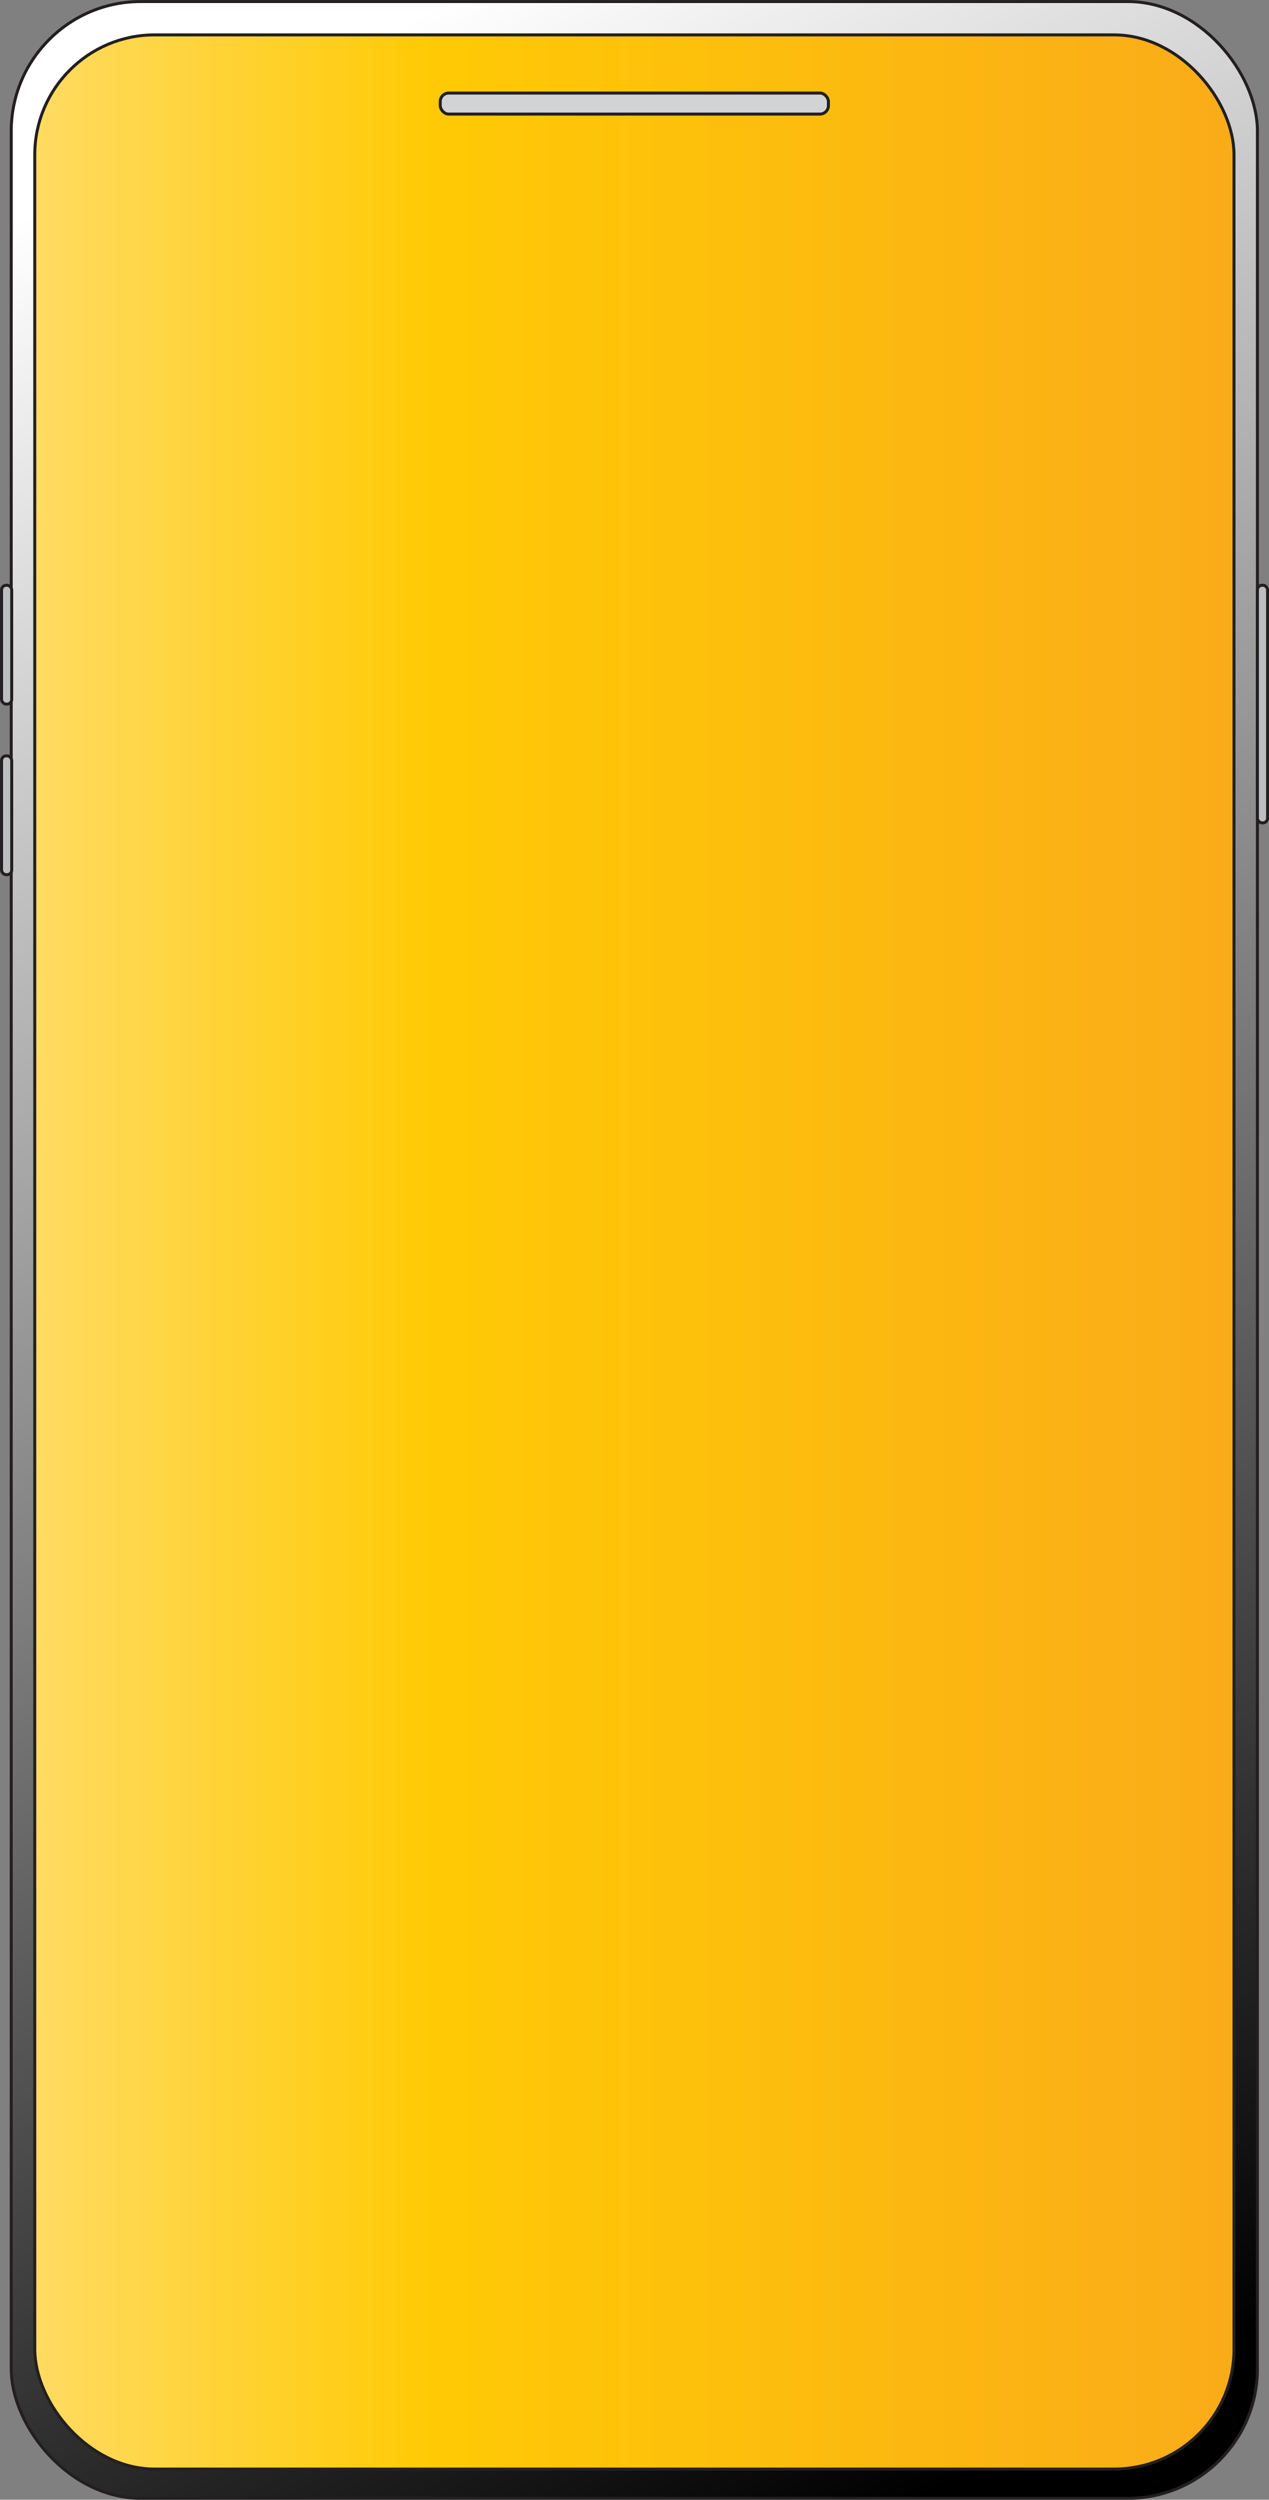 <svg xmlns="http://www.w3.org/2000/svg" xmlns:xlink="http://www.w3.org/1999/xlink" viewBox="0 0 106.25 209.25"><rect x="0" y="0" width="106.25" height="209.25" fill="#808080" stroke="none"/><defs><style>.cls-1,.cls-2,.cls-3,.cls-4{stroke:#231f20;stroke-miterlimit:10;stroke-width:0.25px;}.cls-1{fill:url(#linear-gradient);}.cls-2{fill:url(#linear-gradient-2);}.cls-3{fill:#d1d3d4;}.cls-4{fill:#bcbec0;}</style><linearGradient id="linear-gradient" x1="7.45" y1="15.31" x2="100.5" y2="197.32" gradientUnits="userSpaceOnUse"><stop offset="0" stop-color="#fff"/><stop offset="1"/></linearGradient><linearGradient id="linear-gradient-2" x1="-20.46" y1="104.8" x2="102.29" y2="104.8" gradientUnits="userSpaceOnUse"><stop offset="0" stop-color="#ffe7a3"/><stop offset="0.46" stop-color="#ffca05"/><stop offset="1" stop-color="#faac18"/></linearGradient></defs><title>Asset 23</title><g id="Layer_2" data-name="Layer 2"><g id="Layer_1-2" data-name="Layer 1"><rect class="cls-1" x="0.94" y="0.13" width="104.34" height="209" rx="10.85" ry="10.85"/><rect class="cls-2" x="2.91" y="2.92" width="100.41" height="203.76" rx="10.04" ry="10.04"/><rect class="cls-3" x="36.86" y="7.79" width="32.5" height="1.76" rx="0.71" ry="0.71"/><rect class="cls-4" x="0.13" y="48.99" width="0.85" height="9.95" rx="0.39" ry="0.39"/><rect class="cls-4" x="0.13" y="63.27" width="0.85" height="9.95" rx="0.39" ry="0.39"/><rect class="cls-4" x="105.28" y="48.99" width="0.85" height="19.89" rx="0.39" ry="0.39"/></g></g></svg>